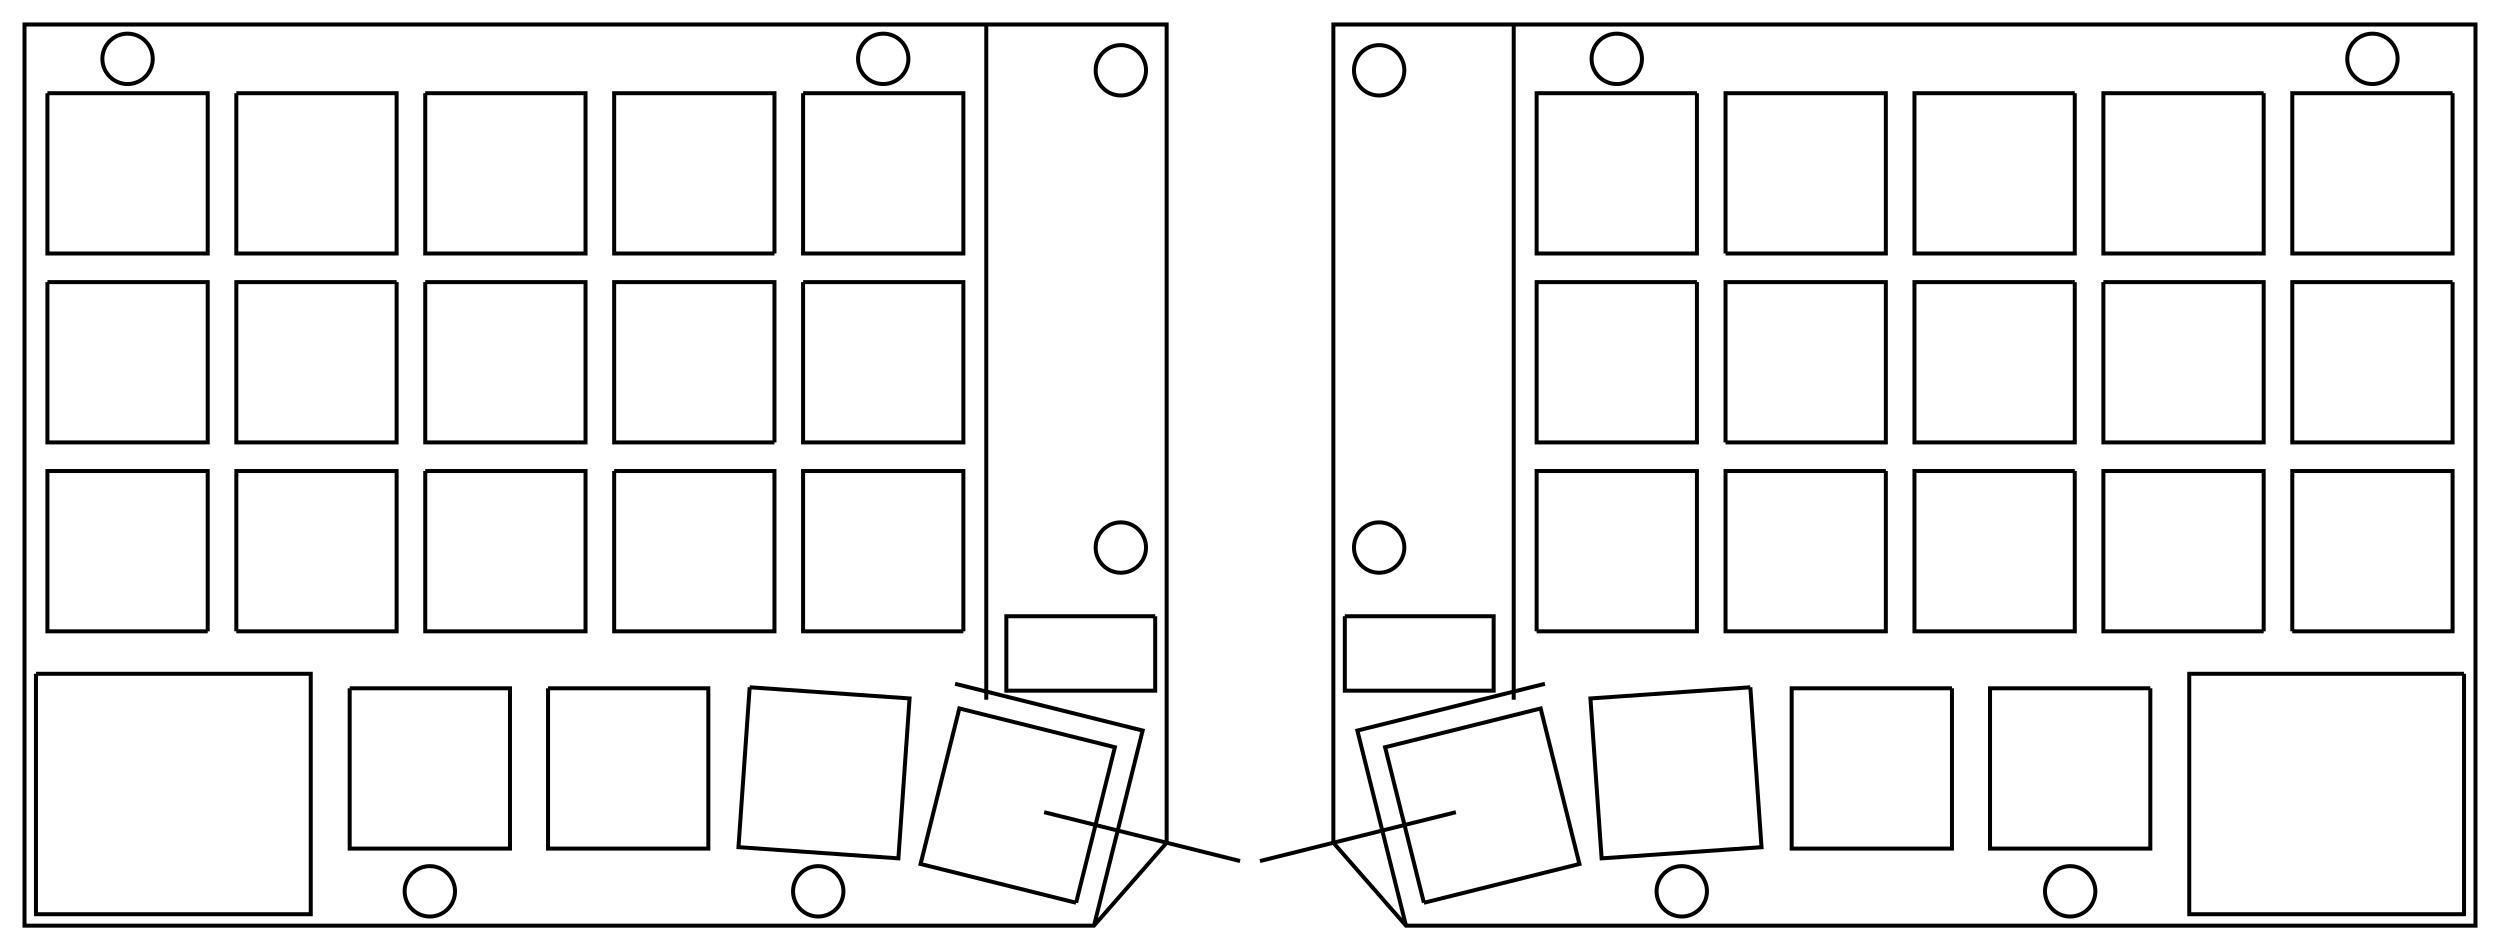 <?xml version="1.0"?>
<!DOCTYPE svg PUBLIC "-//W3C//DTD SVG 1.1//EN" "http://www.w3.org/Graphics/SVG/1.1/DTD/svg11.dtd">
<svg width="218.35mm" height="82.989mm" viewBox="0 0 218.35 82.989" xmlns="http://www.w3.org/2000/svg" version="1.1">
<g id="Sketch003" transform="translate(109.175,4.384) scale(1,-1)">
<path id="Sketch003_w0000"  d="M -105.034 -3.756 L -105.034 -17.756 L -91.034 -17.756 L -91.034 -3.756 L -105.034 -3.756 " stroke="#000000" stroke-width="0.35 px" style="stroke-width:0.35;stroke-miterlimit:4;stroke-dasharray:none;fill:none;fill-opacity:1;fill-rule: evenodd"/>
<path id="Sketch003_w0001"  d="M -39.034 -3.756 L -39.034 -17.756 L -25.034 -17.756 L -25.034 -3.756 L -39.034 -3.756 " stroke="#000000" stroke-width="0.35 px" style="stroke-width:0.35;stroke-miterlimit:4;stroke-dasharray:none;fill:none;fill-opacity:1;fill-rule: evenodd"/>
<path id="Sketch003_w0002"  d="M -78.634 -55.731 L -64.634 -55.731 L -64.634 -69.731 L -78.634 -69.731 L -78.634 -55.731 " stroke="#000000" stroke-width="0.35 px" style="stroke-width:0.35;stroke-miterlimit:4;stroke-dasharray:none;fill:none;fill-opacity:1;fill-rule: evenodd"/>
<path id="Sketch003_w0003"  d="M -15.188 -74.464 L -28.772 -71.077 L -25.385 -57.493 L -11.801 -60.88 L -15.188 -74.464 " stroke="#000000" stroke-width="0.35 px" style="stroke-width:0.35;stroke-miterlimit:4;stroke-dasharray:none;fill:none;fill-opacity:1;fill-rule: evenodd"/>
<path id="Sketch003_w0004"  d="M -39.034 -20.256 L -25.034 -20.256 L -25.034 -34.256 L -39.034 -34.256 L -39.034 -20.256 " stroke="#000000" stroke-width="0.35 px" style="stroke-width:0.35;stroke-miterlimit:4;stroke-dasharray:none;fill:none;fill-opacity:1;fill-rule: evenodd"/>
<path id="Sketch003_w0005"  d="M -41.534 -34.256 L -55.534 -34.256 L -55.534 -20.256 L -41.534 -20.256 L -41.534 -34.256 " stroke="#000000" stroke-width="0.35 px" style="stroke-width:0.35;stroke-miterlimit:4;stroke-dasharray:none;fill:none;fill-opacity:1;fill-rule: evenodd"/>
<path id="Sketch003_w0006"  d="M -25.034 -50.756 L -39.034 -50.756 L -39.034 -36.756 L -25.034 -36.756 L -25.034 -50.756 " stroke="#000000" stroke-width="0.35 px" style="stroke-width:0.35;stroke-miterlimit:4;stroke-dasharray:none;fill:none;fill-opacity:1;fill-rule: evenodd"/>
<path id="Sketch003_w0007"  d="M -72.034 -20.256 L -72.034 -34.256 L -58.034 -34.256 L -58.034 -20.256 L -72.034 -20.256 " stroke="#000000" stroke-width="0.35 px" style="stroke-width:0.35;stroke-miterlimit:4;stroke-dasharray:none;fill:none;fill-opacity:1;fill-rule: evenodd"/>
<path id="Sketch003_w0008"  d="M -105.034 -20.256 L -105.034 -34.256 L -91.034 -34.256 L -91.034 -20.256 L -105.034 -20.256 " stroke="#000000" stroke-width="0.35 px" style="stroke-width:0.35;stroke-miterlimit:4;stroke-dasharray:none;fill:none;fill-opacity:1;fill-rule: evenodd"/>
<path id="Sketch003_w0009"  d="M -61.309 -55.731 L -47.309 -55.731 L -47.309 -69.731 L -61.309 -69.731 L -61.309 -55.731 " stroke="#000000" stroke-width="0.35 px" style="stroke-width:0.35;stroke-miterlimit:4;stroke-dasharray:none;fill:none;fill-opacity:1;fill-rule: evenodd"/>
<path id="Sketch003_w0010"  d="M -55.534 -36.756 L -41.534 -36.756 L -41.534 -50.756 L -55.534 -50.756 L -55.534 -36.756 " stroke="#000000" stroke-width="0.35 px" style="stroke-width:0.35;stroke-miterlimit:4;stroke-dasharray:none;fill:none;fill-opacity:1;fill-rule: evenodd"/>
<path id="Sketch003_w0011"  d="M -88.534 -3.756 L -88.534 -17.756 L -74.534 -17.756 L -74.534 -3.756 L -88.534 -3.756 " stroke="#000000" stroke-width="0.35 px" style="stroke-width:0.35;stroke-miterlimit:4;stroke-dasharray:none;fill:none;fill-opacity:1;fill-rule: evenodd"/>
<path id="Sketch003_w0012"  d="M -91.034 -50.756 L -105.034 -50.756 L -105.034 -36.756 L -91.034 -36.756 L -91.034 -50.756 " stroke="#000000" stroke-width="0.35 px" style="stroke-width:0.35;stroke-miterlimit:4;stroke-dasharray:none;fill:none;fill-opacity:1;fill-rule: evenodd"/>
<path id="Sketch003_w0013"  d="M -72.034 -36.756 L -72.034 -50.756 L -58.034 -50.756 L -58.034 -36.756 L -72.034 -36.756 " stroke="#000000" stroke-width="0.35 px" style="stroke-width:0.35;stroke-miterlimit:4;stroke-dasharray:none;fill:none;fill-opacity:1;fill-rule: evenodd"/>
<path id="Sketch003_w0014"  d="M -88.534 -50.756 L -74.534 -50.756 L -74.534 -36.756 L -88.534 -36.756 L -88.534 -50.756 " stroke="#000000" stroke-width="0.35 px" style="stroke-width:0.35;stroke-miterlimit:4;stroke-dasharray:none;fill:none;fill-opacity:1;fill-rule: evenodd"/>
<path id="Sketch003_w0015"  d="M -43.699 -55.643 L -29.733 -56.619 L -30.71 -70.585 L -44.676 -69.608 L -43.699 -55.643 " stroke="#000000" stroke-width="0.35 px" style="stroke-width:0.35;stroke-miterlimit:4;stroke-dasharray:none;fill:none;fill-opacity:1;fill-rule: evenodd"/>
<path id="Sketch003_w0016"  d="M -74.534 -20.256 L -74.534 -34.256 L -88.534 -34.256 L -88.534 -20.256 L -74.534 -20.256 " stroke="#000000" stroke-width="0.35 px" style="stroke-width:0.35;stroke-miterlimit:4;stroke-dasharray:none;fill:none;fill-opacity:1;fill-rule: evenodd"/>
<path id="Sketch003_w0017"  d="M -41.534 -17.756 L -55.534 -17.756 L -55.534 -3.756 L -41.534 -3.756 L -41.534 -17.756 " stroke="#000000" stroke-width="0.35 px" style="stroke-width:0.35;stroke-miterlimit:4;stroke-dasharray:none;fill:none;fill-opacity:1;fill-rule: evenodd"/>
<path id="Sketch003_w0018"  d="M -72.034 -3.756 L -58.034 -3.756 L -58.034 -17.756 L -72.034 -17.756 L -72.034 -3.756 " stroke="#000000" stroke-width="0.35 px" style="stroke-width:0.35;stroke-miterlimit:4;stroke-dasharray:none;fill:none;fill-opacity:1;fill-rule: evenodd"/>
<path id="Sketch003_w0019"  d="M -23.034 2.244 L -7.281 2.244 L -7.281 -69.221 L -13.625 -76.464 L -107.034 -76.464 L -107.034 2.244 L -23.034 2.244 L -23.034 -56.729 M -25.758 -55.338 L -9.377 -59.423 L -13.625 -76.464 " stroke="#000000" stroke-width="0.35 px" style="stroke-width:0.35;stroke-miterlimit:4;stroke-dasharray:none;fill:none;fill-opacity:1;fill-rule: evenodd"/>
<path id="Sketch003_w0020"  d="M -8.281 -49.439 L -21.281 -49.439 L -21.281 -55.939 L -8.281 -55.939 L -8.281 -49.439 " stroke="#000000" stroke-width="0.35 px" style="stroke-width:0.35;stroke-miterlimit:4;stroke-dasharray:none;fill:none;fill-opacity:1;fill-rule: evenodd"/>
<path id="Sketch003_w0021"  d="M -17.981 -66.553 L -0.867 -70.82 " stroke="#000000" stroke-width="0.35 px" style="stroke-width:0.35;stroke-miterlimit:4;stroke-dasharray:none;fill:none;fill-opacity:1;fill-rule: evenodd"/>
<circle cx="-98.034" cy="-0.756" r="2.2" stroke="#000000" stroke-width="0.35 px" style="stroke-width:0.35;stroke-miterlimit:4;stroke-dasharray:none;fill:none"/>
<circle cx="-32.034" cy="-0.756" r="2.2" stroke="#000000" stroke-width="0.35 px" style="stroke-width:0.35;stroke-miterlimit:4;stroke-dasharray:none;fill:none"/>
<circle cx="-37.71" cy="-73.464" r="2.2" stroke="#000000" stroke-width="0.35 px" style="stroke-width:0.35;stroke-miterlimit:4;stroke-dasharray:none;fill:none"/>
<circle cx="-71.634" cy="-73.464" r="2.2" stroke="#000000" stroke-width="0.35 px" style="stroke-width:0.35;stroke-miterlimit:4;stroke-dasharray:none;fill:none"/>
<circle cx="-11.281" cy="-1.756" r="2.2" stroke="#000000" stroke-width="0.35 px" style="stroke-width:0.35;stroke-miterlimit:4;stroke-dasharray:none;fill:none"/>
<circle cx="-11.281" cy="-43.439" r="2.2" stroke="#000000" stroke-width="0.35 px" style="stroke-width:0.35;stroke-miterlimit:4;stroke-dasharray:none;fill:none"/>
<path id="Sketch003_w0028"  d="M -106.034 -54.464 L -82.034 -54.464 L -82.034 -75.464 L -106.034 -75.464 L -106.034 -54.464 " stroke="#000000" stroke-width="0.35 px" style="stroke-width:0.35;stroke-miterlimit:4;stroke-dasharray:none;fill:none;fill-opacity:1;fill-rule: evenodd"/>
<path id="Sketch003_w0029"  d="M 105.034 -3.756 L 105.034 -17.756 L 91.034 -17.756 L 91.034 -3.756 L 105.034 -3.756 " stroke="#000000" stroke-width="0.35 px" style="stroke-width:0.35;stroke-miterlimit:4;stroke-dasharray:none;fill:none;fill-opacity:1;fill-rule: evenodd"/>
<path id="Sketch003_w0030"  d="M 39.034 -3.756 L 39.034 -17.756 L 25.034 -17.756 L 25.034 -3.756 L 39.034 -3.756 " stroke="#000000" stroke-width="0.35 px" style="stroke-width:0.35;stroke-miterlimit:4;stroke-dasharray:none;fill:none;fill-opacity:1;fill-rule: evenodd"/>
<path id="Sketch003_w0031"  d="M 78.634 -55.731 L 64.634 -55.731 L 64.634 -69.731 L 78.634 -69.731 L 78.634 -55.731 " stroke="#000000" stroke-width="0.35 px" style="stroke-width:0.35;stroke-miterlimit:4;stroke-dasharray:none;fill:none;fill-opacity:1;fill-rule: evenodd"/>
<path id="Sketch003_w0032"  d="M 15.188 -74.464 L 28.772 -71.077 L 25.385 -57.493 L 11.801 -60.88 L 15.188 -74.464 " stroke="#000000" stroke-width="0.35 px" style="stroke-width:0.35;stroke-miterlimit:4;stroke-dasharray:none;fill:none;fill-opacity:1;fill-rule: evenodd"/>
<path id="Sketch003_w0033"  d="M 39.034 -20.256 L 25.034 -20.256 L 25.034 -34.256 L 39.034 -34.256 L 39.034 -20.256 " stroke="#000000" stroke-width="0.35 px" style="stroke-width:0.35;stroke-miterlimit:4;stroke-dasharray:none;fill:none;fill-opacity:1;fill-rule: evenodd"/>
<path id="Sketch003_w0034"  d="M 41.534 -34.256 L 55.534 -34.256 L 55.534 -20.256 L 41.534 -20.256 L 41.534 -34.256 " stroke="#000000" stroke-width="0.35 px" style="stroke-width:0.35;stroke-miterlimit:4;stroke-dasharray:none;fill:none;fill-opacity:1;fill-rule: evenodd"/>
<path id="Sketch003_w0035"  d="M 25.034 -50.756 L 39.034 -50.756 L 39.034 -36.756 L 25.034 -36.756 L 25.034 -50.756 " stroke="#000000" stroke-width="0.35 px" style="stroke-width:0.35;stroke-miterlimit:4;stroke-dasharray:none;fill:none;fill-opacity:1;fill-rule: evenodd"/>
<path id="Sketch003_w0036"  d="M 72.034 -20.256 L 72.034 -34.256 L 58.034 -34.256 L 58.034 -20.256 L 72.034 -20.256 " stroke="#000000" stroke-width="0.35 px" style="stroke-width:0.35;stroke-miterlimit:4;stroke-dasharray:none;fill:none;fill-opacity:1;fill-rule: evenodd"/>
<path id="Sketch003_w0037"  d="M 105.034 -20.256 L 105.034 -34.256 L 91.034 -34.256 L 91.034 -20.256 L 105.034 -20.256 " stroke="#000000" stroke-width="0.35 px" style="stroke-width:0.35;stroke-miterlimit:4;stroke-dasharray:none;fill:none;fill-opacity:1;fill-rule: evenodd"/>
<path id="Sketch003_w0038"  d="M 61.309 -55.731 L 47.309 -55.731 L 47.309 -69.731 L 61.309 -69.731 L 61.309 -55.731 " stroke="#000000" stroke-width="0.35 px" style="stroke-width:0.35;stroke-miterlimit:4;stroke-dasharray:none;fill:none;fill-opacity:1;fill-rule: evenodd"/>
<path id="Sketch003_w0039"  d="M 55.534 -36.756 L 41.534 -36.756 L 41.534 -50.756 L 55.534 -50.756 L 55.534 -36.756 " stroke="#000000" stroke-width="0.35 px" style="stroke-width:0.35;stroke-miterlimit:4;stroke-dasharray:none;fill:none;fill-opacity:1;fill-rule: evenodd"/>
<path id="Sketch003_w0040"  d="M 88.534 -3.756 L 88.534 -17.756 L 74.534 -17.756 L 74.534 -3.756 L 88.534 -3.756 " stroke="#000000" stroke-width="0.35 px" style="stroke-width:0.35;stroke-miterlimit:4;stroke-dasharray:none;fill:none;fill-opacity:1;fill-rule: evenodd"/>
<path id="Sketch003_w0041"  d="M 91.034 -50.756 L 105.034 -50.756 L 105.034 -36.756 L 91.034 -36.756 L 91.034 -50.756 " stroke="#000000" stroke-width="0.35 px" style="stroke-width:0.35;stroke-miterlimit:4;stroke-dasharray:none;fill:none;fill-opacity:1;fill-rule: evenodd"/>
<path id="Sketch003_w0042"  d="M 72.034 -36.756 L 72.034 -50.756 L 58.034 -50.756 L 58.034 -36.756 L 72.034 -36.756 " stroke="#000000" stroke-width="0.35 px" style="stroke-width:0.35;stroke-miterlimit:4;stroke-dasharray:none;fill:none;fill-opacity:1;fill-rule: evenodd"/>
<path id="Sketch003_w0043"  d="M 88.534 -50.756 L 74.534 -50.756 L 74.534 -36.756 L 88.534 -36.756 L 88.534 -50.756 " stroke="#000000" stroke-width="0.35 px" style="stroke-width:0.35;stroke-miterlimit:4;stroke-dasharray:none;fill:none;fill-opacity:1;fill-rule: evenodd"/>
<path id="Sketch003_w0044"  d="M 43.699 -55.643 L 29.733 -56.619 L 30.71 -70.585 L 44.676 -69.608 L 43.699 -55.643 " stroke="#000000" stroke-width="0.35 px" style="stroke-width:0.35;stroke-miterlimit:4;stroke-dasharray:none;fill:none;fill-opacity:1;fill-rule: evenodd"/>
<path id="Sketch003_w0045"  d="M 74.534 -20.256 L 74.534 -34.256 L 88.534 -34.256 L 88.534 -20.256 L 74.534 -20.256 " stroke="#000000" stroke-width="0.35 px" style="stroke-width:0.35;stroke-miterlimit:4;stroke-dasharray:none;fill:none;fill-opacity:1;fill-rule: evenodd"/>
<path id="Sketch003_w0046"  d="M 41.534 -17.756 L 55.534 -17.756 L 55.534 -3.756 L 41.534 -3.756 L 41.534 -17.756 " stroke="#000000" stroke-width="0.35 px" style="stroke-width:0.35;stroke-miterlimit:4;stroke-dasharray:none;fill:none;fill-opacity:1;fill-rule: evenodd"/>
<path id="Sketch003_w0047"  d="M 72.034 -3.756 L 58.034 -3.756 L 58.034 -17.756 L 72.034 -17.756 L 72.034 -3.756 " stroke="#000000" stroke-width="0.35 px" style="stroke-width:0.35;stroke-miterlimit:4;stroke-dasharray:none;fill:none;fill-opacity:1;fill-rule: evenodd"/>
<path id="Sketch003_w0048"  d="M 23.034 2.244 L 7.281 2.244 L 7.281 -69.221 L 13.625 -76.464 L 107.034 -76.464 L 107.034 2.244 L 23.034 2.244 L 23.034 -56.729 M 25.758 -55.338 L 9.377 -59.423 L 13.625 -76.464 " stroke="#000000" stroke-width="0.35 px" style="stroke-width:0.35;stroke-miterlimit:4;stroke-dasharray:none;fill:none;fill-opacity:1;fill-rule: evenodd"/>
<path id="Sketch003_w0049"  d="M 8.281 -49.439 L 21.281 -49.439 L 21.281 -55.939 L 8.281 -55.939 L 8.281 -49.439 " stroke="#000000" stroke-width="0.35 px" style="stroke-width:0.35;stroke-miterlimit:4;stroke-dasharray:none;fill:none;fill-opacity:1;fill-rule: evenodd"/>
<path id="Sketch003_w0050"  d="M 17.981 -66.553 L 0.867 -70.82 " stroke="#000000" stroke-width="0.35 px" style="stroke-width:0.35;stroke-miterlimit:4;stroke-dasharray:none;fill:none;fill-opacity:1;fill-rule: evenodd"/>
<circle cx="98.034" cy="-0.756" r="2.2" stroke="#000000" stroke-width="0.35 px" style="stroke-width:0.35;stroke-miterlimit:4;stroke-dasharray:none;fill:none"/>
<circle cx="32.034" cy="-0.756" r="2.2" stroke="#000000" stroke-width="0.35 px" style="stroke-width:0.35;stroke-miterlimit:4;stroke-dasharray:none;fill:none"/>
<circle cx="37.71" cy="-73.464" r="2.2" stroke="#000000" stroke-width="0.35 px" style="stroke-width:0.35;stroke-miterlimit:4;stroke-dasharray:none;fill:none"/>
<circle cx="71.634" cy="-73.464" r="2.2" stroke="#000000" stroke-width="0.35 px" style="stroke-width:0.35;stroke-miterlimit:4;stroke-dasharray:none;fill:none"/>
<circle cx="11.281" cy="-1.756" r="2.2" stroke="#000000" stroke-width="0.35 px" style="stroke-width:0.35;stroke-miterlimit:4;stroke-dasharray:none;fill:none"/>
<circle cx="11.281" cy="-43.439" r="2.2" stroke="#000000" stroke-width="0.35 px" style="stroke-width:0.35;stroke-miterlimit:4;stroke-dasharray:none;fill:none"/>
<path id="Sketch003_w0057"  d="M 106.034 -54.464 L 82.034 -54.464 L 82.034 -75.464 L 106.034 -75.464 L 106.034 -54.464 " stroke="#000000" stroke-width="0.35 px" style="stroke-width:0.35;stroke-miterlimit:4;stroke-dasharray:none;fill:none;fill-opacity:1;fill-rule: evenodd"/>
<title>b'Sketch003'</title>
</g>
</svg>